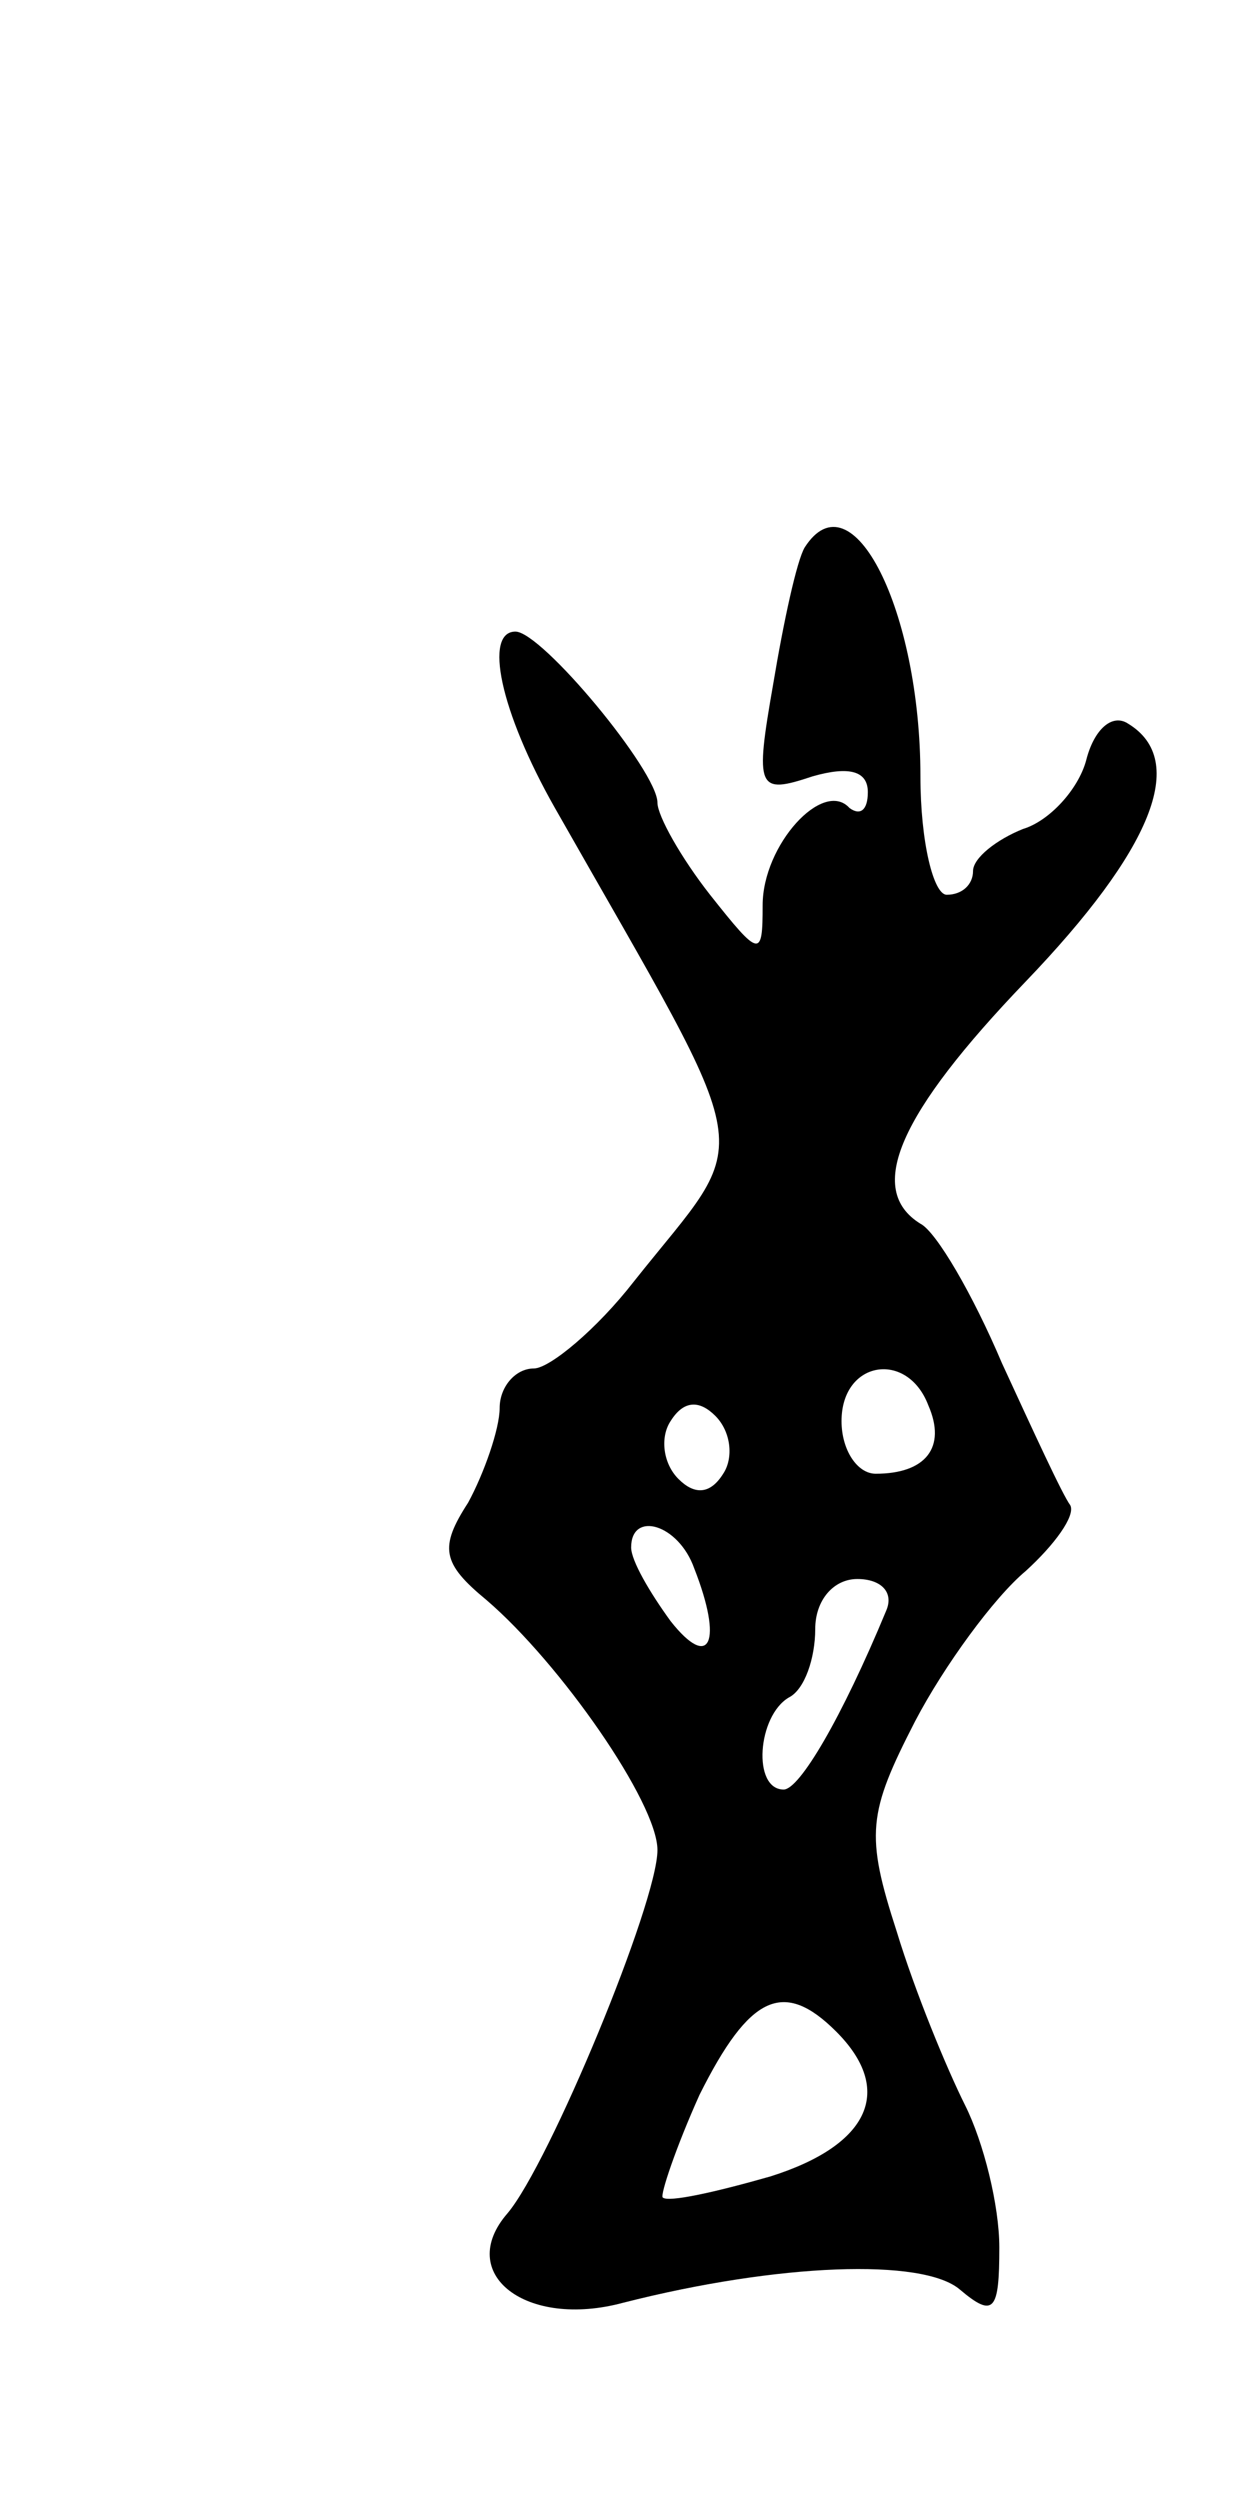 <svg version="1.0" xmlns="http://www.w3.org/2000/svg"
 width="47pt" height="95pt" viewBox="0 0 47 95"
 preserveAspectRatio="xMidYMid meet">
<g transform="translate(0,95) scale(0.1,-0.1)"
fill="#000000" stroke="none">
<path d="M306 742 c-3 -5 -8 -28 -12 -52 -7 -40 -6 -42 15 -35 14 4 21 2 21
-6 0 -7 -3 -9 -7 -6 -10 11 -33 -14 -33 -37 0 -20 -1 -20 -20 4 -11 14 -20 30
-20 35 0 12 -44 65 -54 65 -12 0 -6 -30 15 -67 79 -139 76 -122 30 -180 -14
-18 -32 -33 -38 -33 -7 0 -13 -7 -13 -15 0 -8 -6 -25 -12 -36 -11 -17 -10 -23
7 -37 28 -24 65 -77 65 -95 0 -20 -41 -119 -57 -138 -20 -23 7 -44 44 -34 59
15 114 17 128 5 13 -11 15 -8 15 16 0 16 -6 40 -13 54 -7 14 -19 43 -26 66
-12 37 -11 45 7 80 11 21 30 47 42 57 11 10 19 21 17 25 -3 4 -14 28 -26 54
-11 26 -25 50 -31 53 -21 13 -8 42 40 92 48 50 62 84 39 98 -6 4 -13 -2 -16
-14 -3 -11 -14 -23 -24 -26 -10 -4 -19 -11 -19 -16 0 -5 -4 -9 -10 -9 -5 0
-10 20 -10 45 0 63 -26 115 -44 87z m47 -326 c7 -16 -1 -26 -20 -26 -7 0 -13
9 -13 20 0 23 25 27 33 6z m-78 -26 c-5 -8 -11 -8 -17 -2 -6 6 -7 16 -3 22 5
8 11 8 17 2 6 -6 7 -16 3 -22z m-11 -36 c11 -28 6 -39 -9 -20 -8 11 -15 23
-15 28 0 14 18 9 24 -8z m73 -16 c-17 -41 -33 -68 -39 -68 -12 0 -10 28 2 35
6 3 10 15 10 26 0 11 7 19 16 19 9 0 14 -5 11 -12z m-19 -160 c22 -22 13 -43
-25 -55 -21 -6 -39 -10 -41 -8 -1 1 5 19 14 39 19 38 32 44 52 24z"/>
</g>
</svg>

